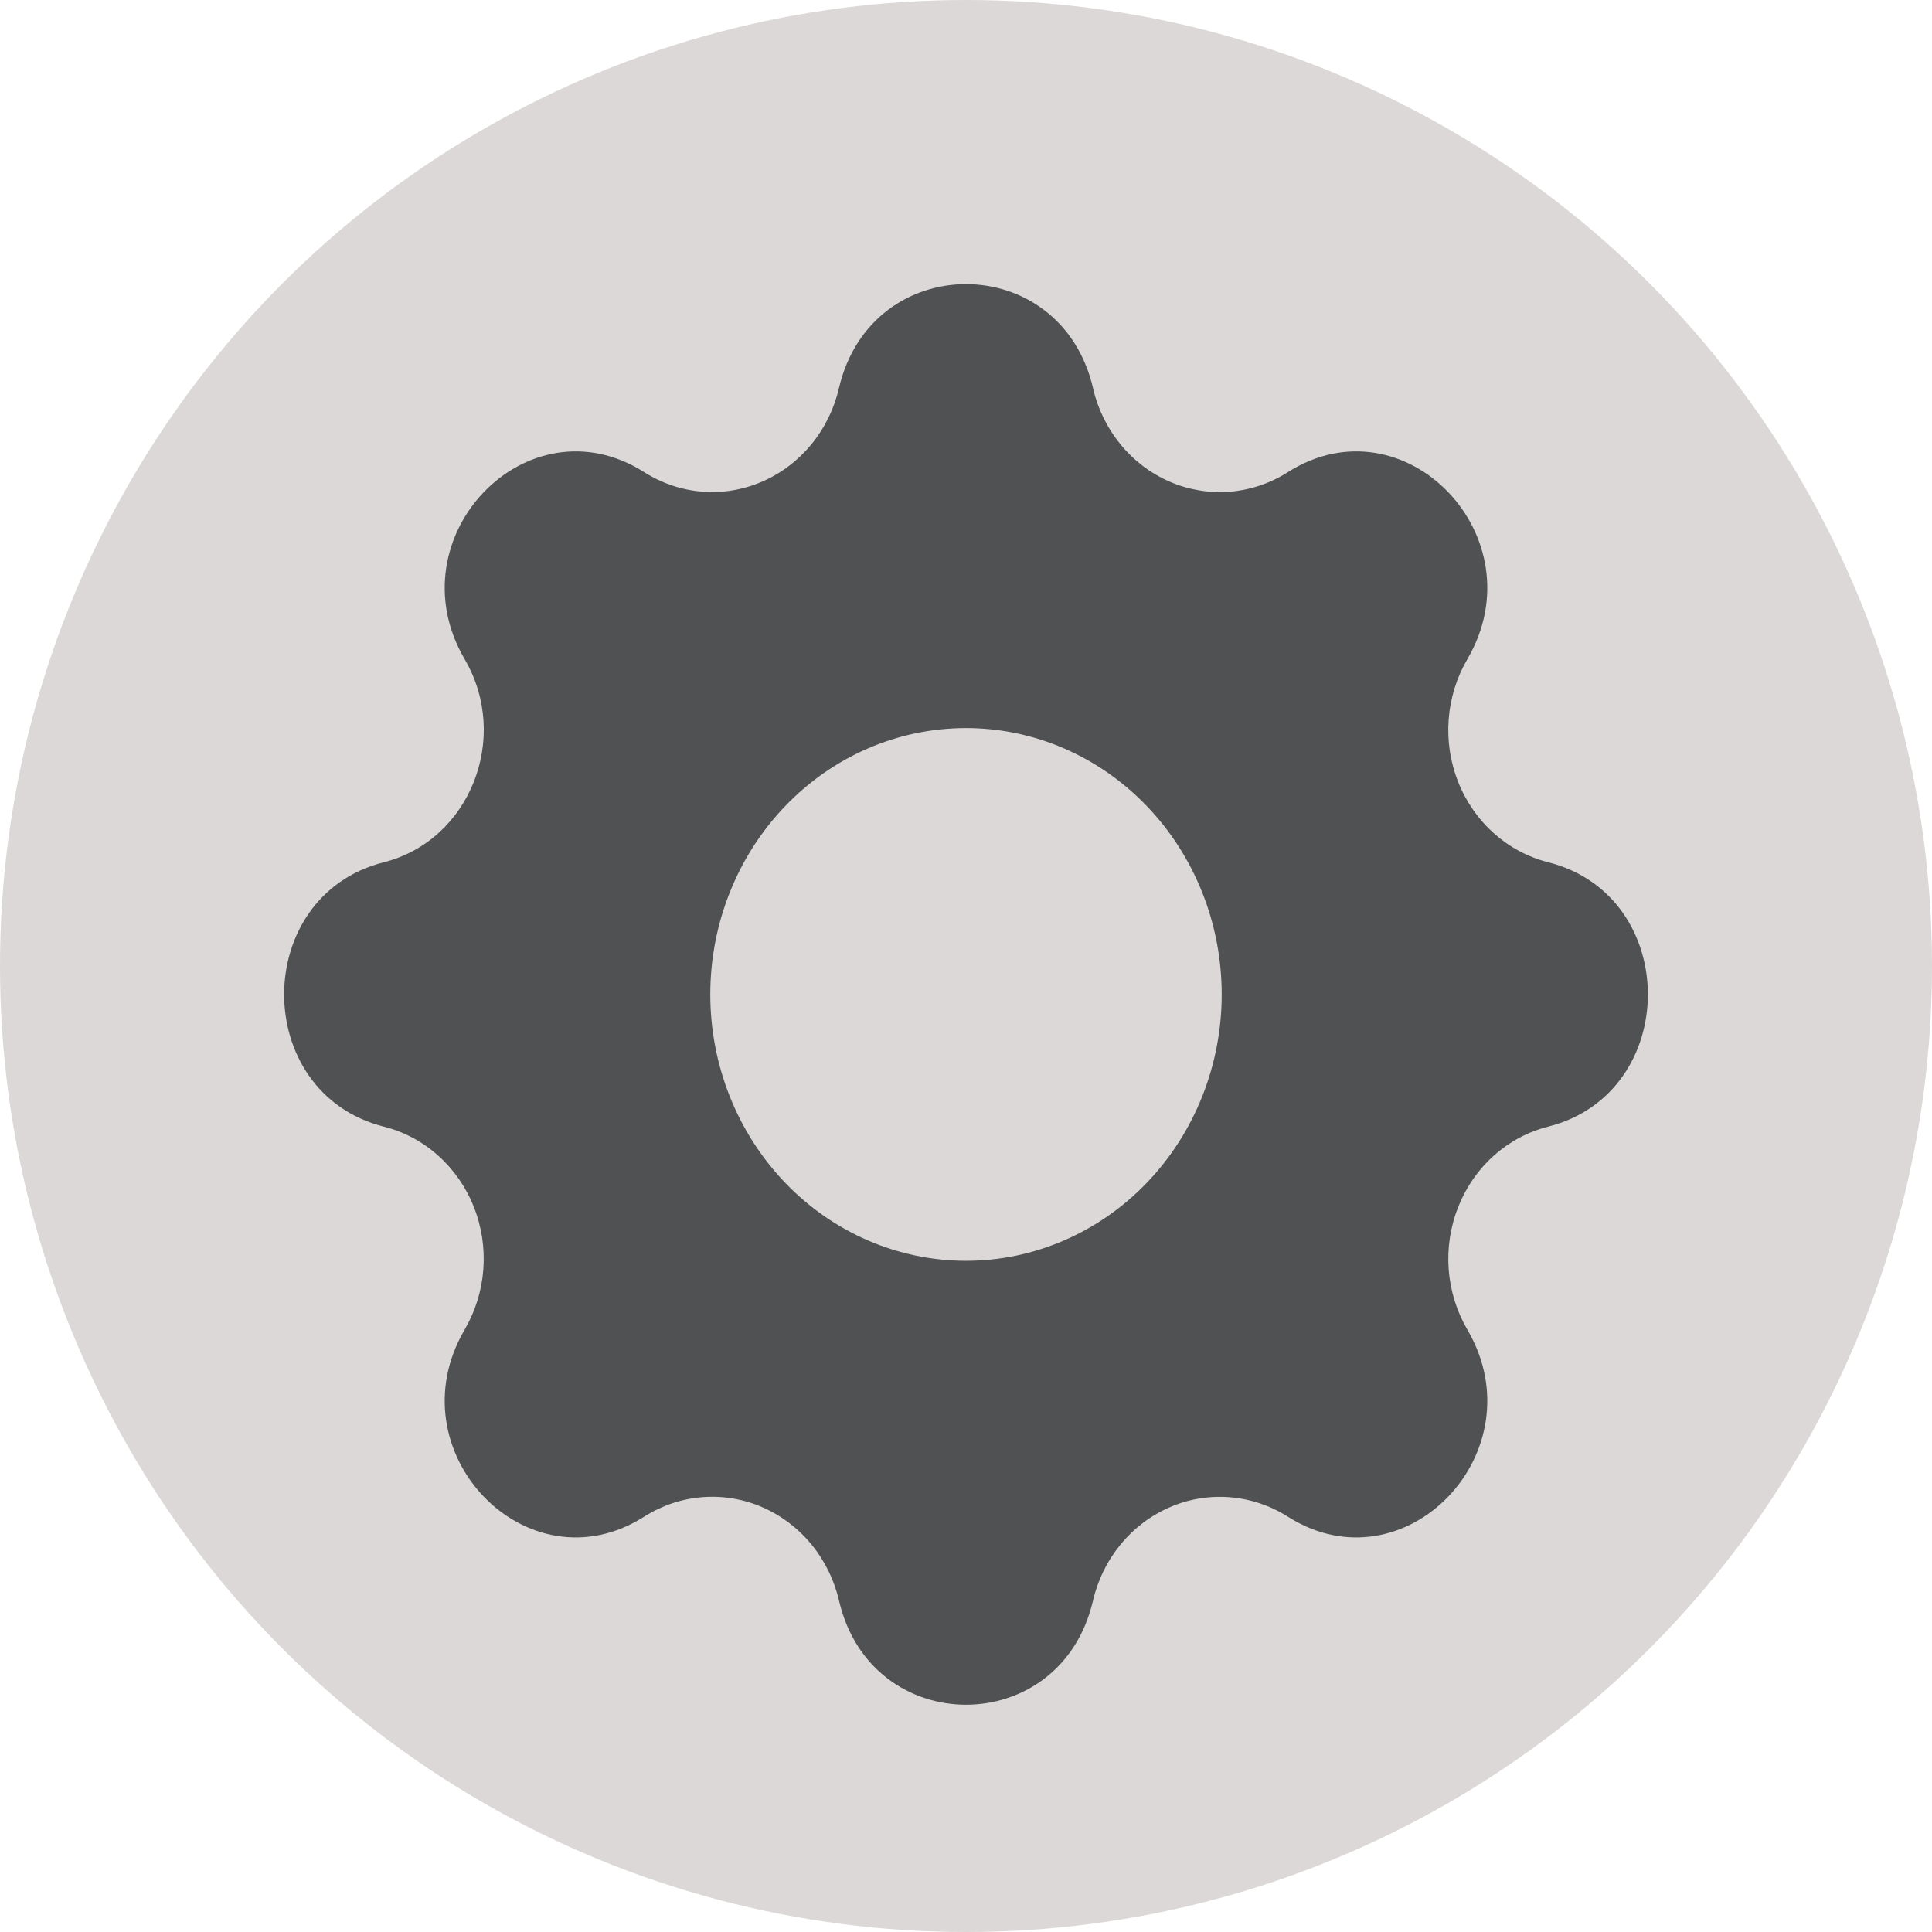 <svg width="34" height="34" viewBox="0 0 34 34" fill="none" xmlns="http://www.w3.org/2000/svg">
<g id="Group 80">
<circle id="Ellipse 32" cx="17" cy="17" r="17" fill="#DCD8D7"/>
<path id="Vector" fill-rule="evenodd" clip-rule="evenodd" d="M19.235 6.828C18.665 4.391 15.335 4.391 14.765 6.828C14.68 7.194 14.513 7.535 14.278 7.821C14.043 8.107 13.746 8.332 13.412 8.476C13.078 8.621 12.715 8.681 12.355 8.652C11.994 8.623 11.645 8.505 11.336 8.309C9.278 7.003 6.923 9.456 8.177 11.6C8.987 12.985 8.268 14.791 6.756 15.174C4.415 15.766 4.415 19.236 6.756 19.827C7.108 19.916 7.435 20.09 7.709 20.335C7.984 20.58 8.2 20.889 8.338 21.238C8.477 21.586 8.534 21.963 8.506 22.339C8.478 22.715 8.365 23.078 8.177 23.4C6.923 25.544 9.278 27.997 11.336 26.691C11.645 26.495 11.994 26.377 12.355 26.348C12.715 26.319 13.078 26.378 13.412 26.523C13.746 26.667 14.043 26.891 14.279 27.178C14.514 27.464 14.681 27.804 14.766 28.171C15.335 30.61 18.667 30.61 19.234 28.171C19.319 27.805 19.486 27.465 19.722 27.178C19.957 26.892 20.254 26.668 20.588 26.524C20.922 26.379 21.285 26.32 21.645 26.349C22.006 26.378 22.355 26.495 22.664 26.691C24.722 27.997 27.077 25.544 25.823 23.4C25.635 23.078 25.523 22.715 25.494 22.339C25.467 21.963 25.524 21.586 25.663 21.238C25.801 20.89 26.016 20.58 26.291 20.335C26.566 20.09 26.892 19.916 27.244 19.827C29.585 19.235 29.585 15.764 27.244 15.174C26.892 15.085 26.566 14.911 26.291 14.666C26.016 14.421 25.8 14.111 25.662 13.763C25.523 13.415 25.466 13.037 25.494 12.661C25.522 12.286 25.635 11.922 25.823 11.6C27.077 9.456 24.722 7.003 22.664 8.309C22.355 8.506 22.006 8.623 21.645 8.653C21.285 8.682 20.922 8.622 20.588 8.478C20.253 8.334 19.956 8.109 19.721 7.823C19.486 7.536 19.319 7.196 19.234 6.83L19.235 6.828ZM17 22.188C18.194 22.188 19.338 21.694 20.182 20.815C21.026 19.936 21.5 18.743 21.5 17.5C21.5 16.257 21.026 15.065 20.182 14.186C19.338 13.306 18.194 12.813 17 12.813C15.806 12.813 14.662 13.306 13.818 14.186C12.974 15.065 12.5 16.257 12.5 17.5C12.5 18.743 12.974 19.936 13.818 20.815C14.662 21.694 15.806 22.188 17 22.188Z" fill="#505152"/>
</g>
</svg>
